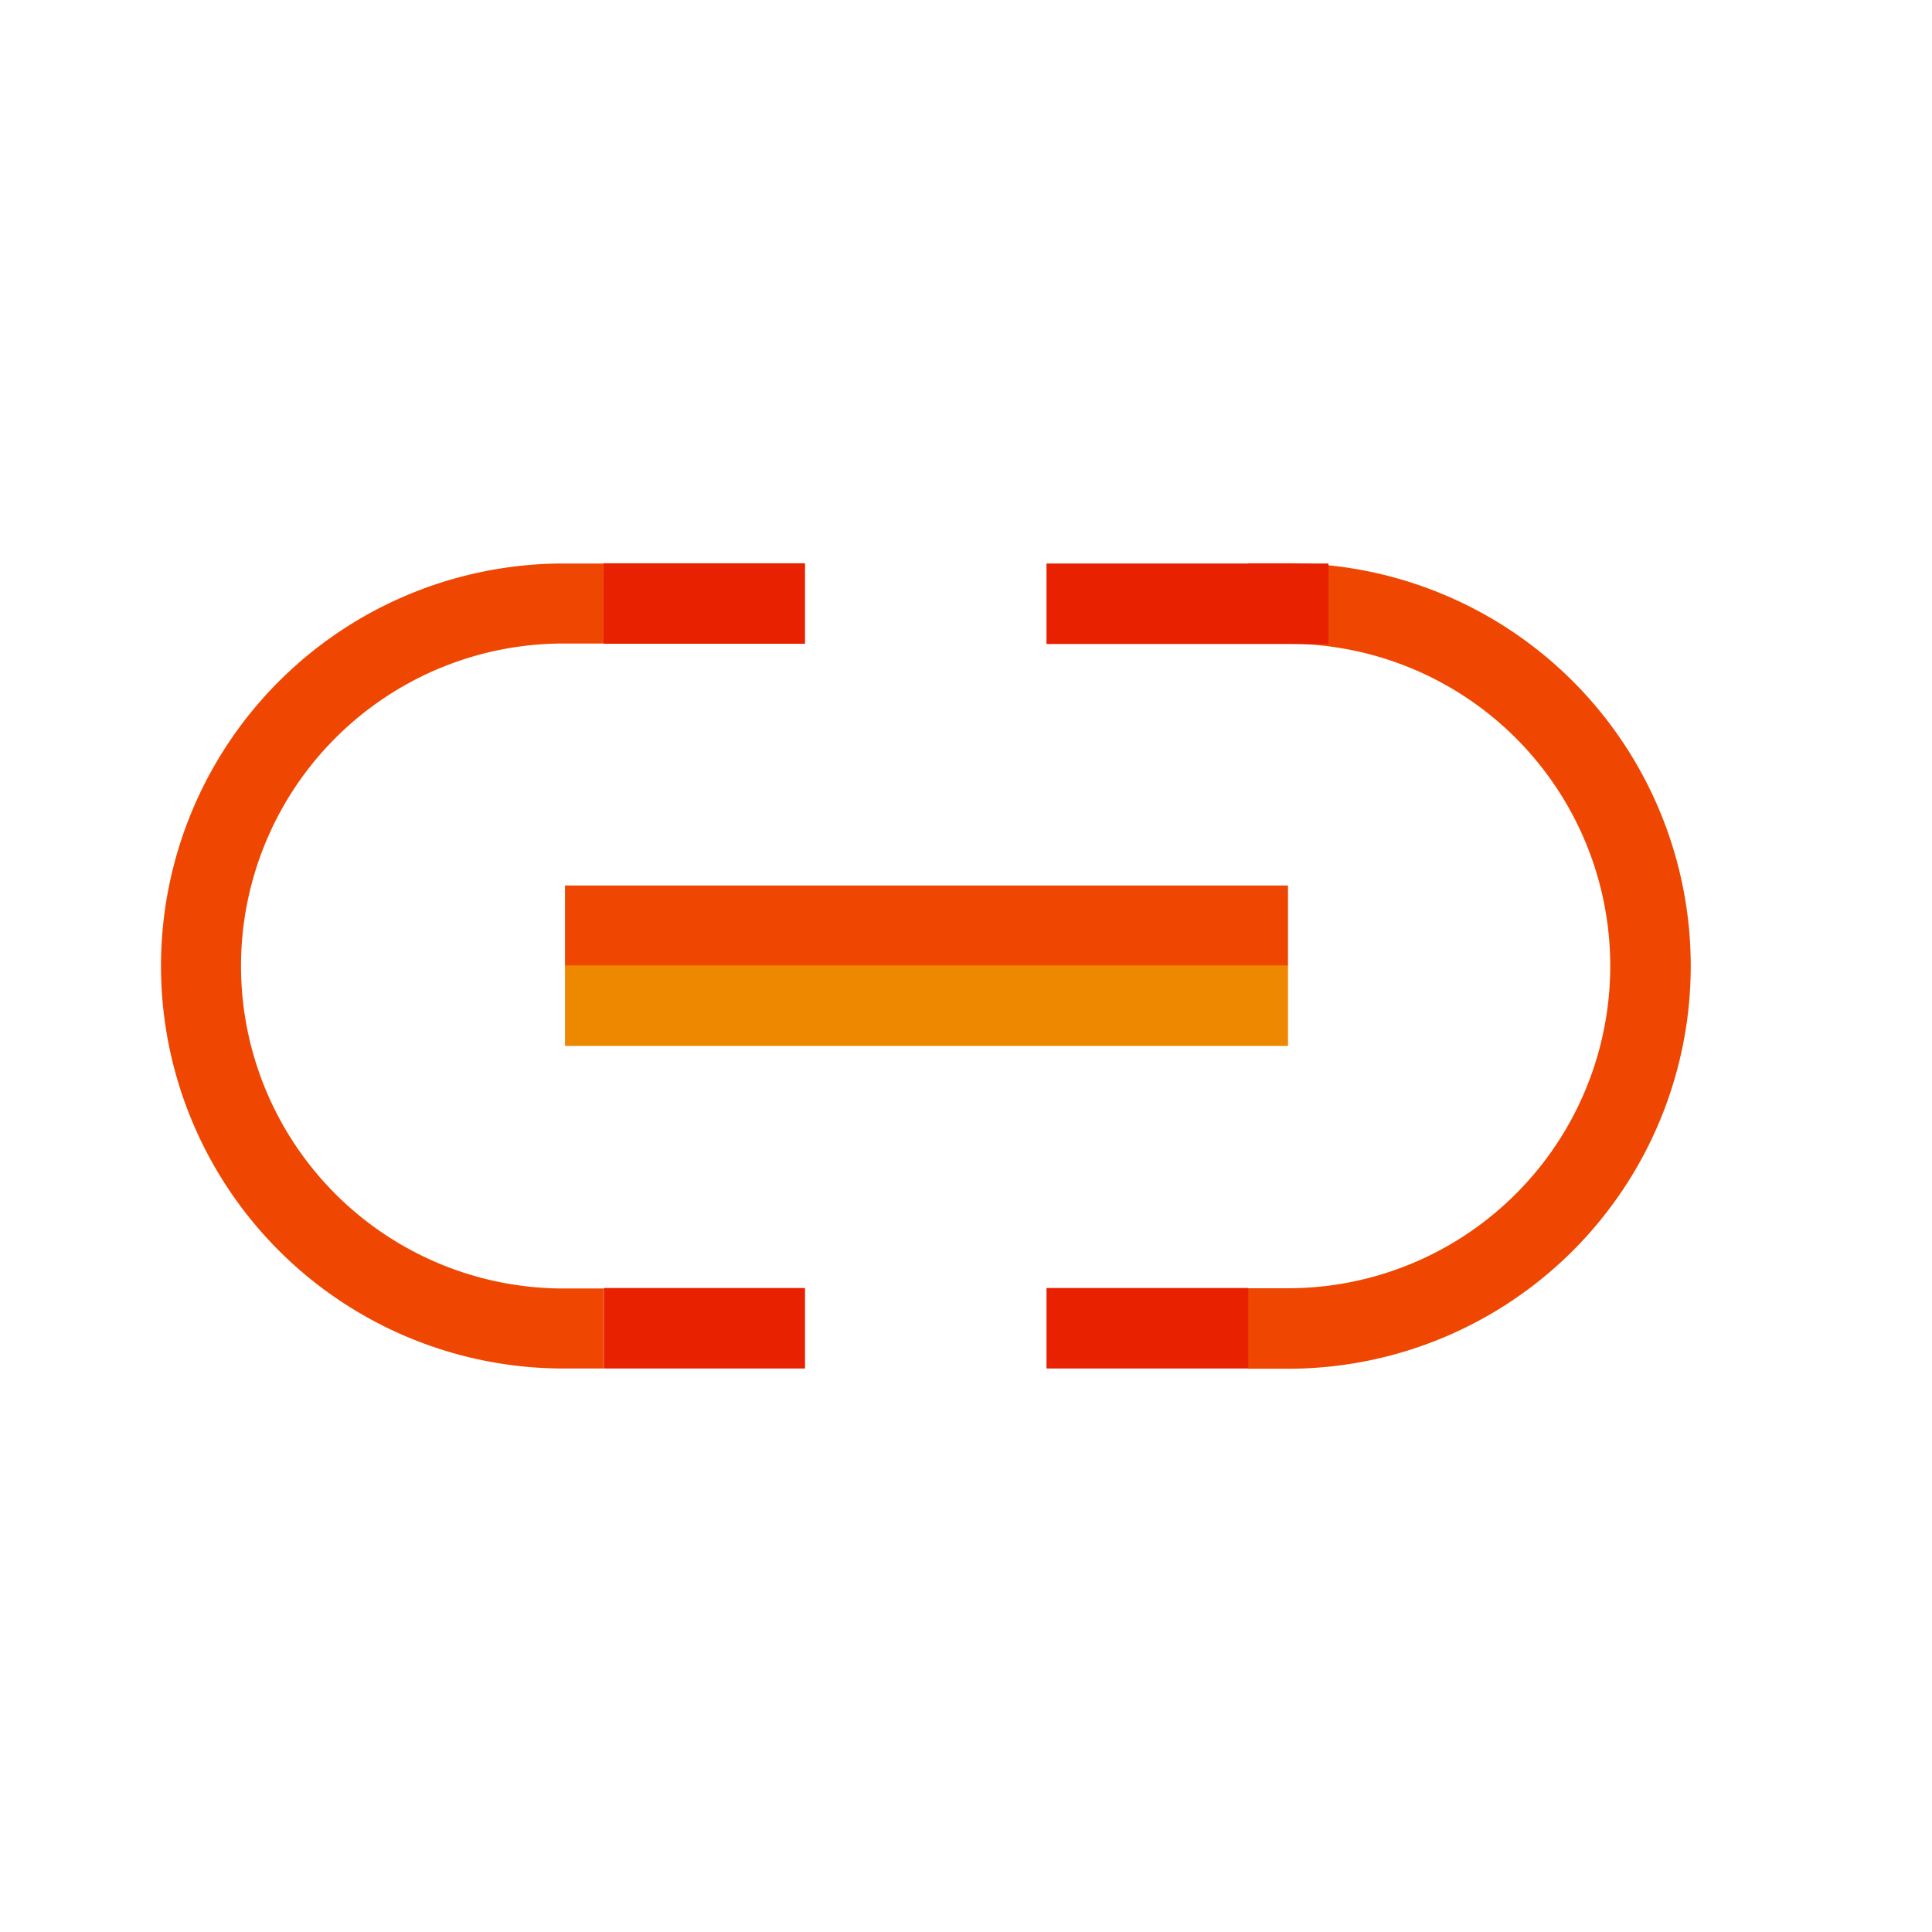 <?xml version="1.0" encoding="UTF-8" standalone="no"?>
<!-- Created with Inkscape (http://www.inkscape.org/) -->
<svg xmlns="http://www.w3.org/2000/svg" xmlns:svg="http://www.w3.org/2000/svg" width="48" height="48" viewBox="0 0 48 48" version="1.1" id="svg1" xml:space="preserve">
  <defs id="defs1"/>
  <g id="LightThemeEnabledLayer" style="display:inline">
    <path id="path2" style="fill:none;stroke:#ef4701;stroke-width:2;stroke-linecap:square;stroke-dasharray:none;stroke-opacity:1;paint-order:fill markers stroke" d="m 32,14.994 a 9.006,9.006 0 0 1 9.006,9.006 v 0 a 9.006,9.006 0 0 1 -9.006,9.006"/>
    <path id="path3" style="fill:none;stroke:#ef4701;stroke-width:1.988;stroke-linecap:square;stroke-opacity:1;paint-order:fill markers stroke" d="M 14,33.006 A 9.006,9.006 0 0 1 4.994,24 9.006,9.006 0 0 1 14,14.994"/>
    <path style="fill:none;stroke:#ef4701;stroke-width:2;stroke-linecap:butt;stroke-linejoin:miter;stroke-dasharray:none;stroke-opacity:1" d="M 14.037,23 H 32" id="path4"/>
    <path style="display:inline;fill:#989898;stroke:#ed8800;stroke-width:2;stroke-linecap:butt;stroke-linejoin:miter;stroke-dasharray:none;stroke-opacity:1" d="M 14.037,24.985 H 32" id="path4-3"/>
    <path style="display:inline;fill:none;stroke:#e82101;stroke-width:2;stroke-linecap:butt;stroke-linejoin:miter;stroke-dasharray:none;stroke-opacity:1" d="M 14.994,14.994 H 20" id="path4-7"/>
    <path style="display:inline;fill:none;stroke:#e82101;stroke-width:2;stroke-linecap:butt;stroke-linejoin:miter;stroke-dasharray:none;stroke-opacity:1" d="m 26,15 h 7.006" id="path4-7-9"/>
    <path style="display:inline;fill:none;stroke:#e82101;stroke-width:2;stroke-linecap:butt;stroke-linejoin:miter;stroke-dasharray:none;stroke-opacity:1" d="m 15,33 h 5" id="path4-7-0"/>
    <path style="display:inline;fill:none;stroke:#e82101;stroke-width:2;stroke-linecap:butt;stroke-linejoin:miter;stroke-dasharray:none;stroke-opacity:1" d="m 26,33 h 5.012" id="path4-7-9-1"/>
  </g>
</svg>
